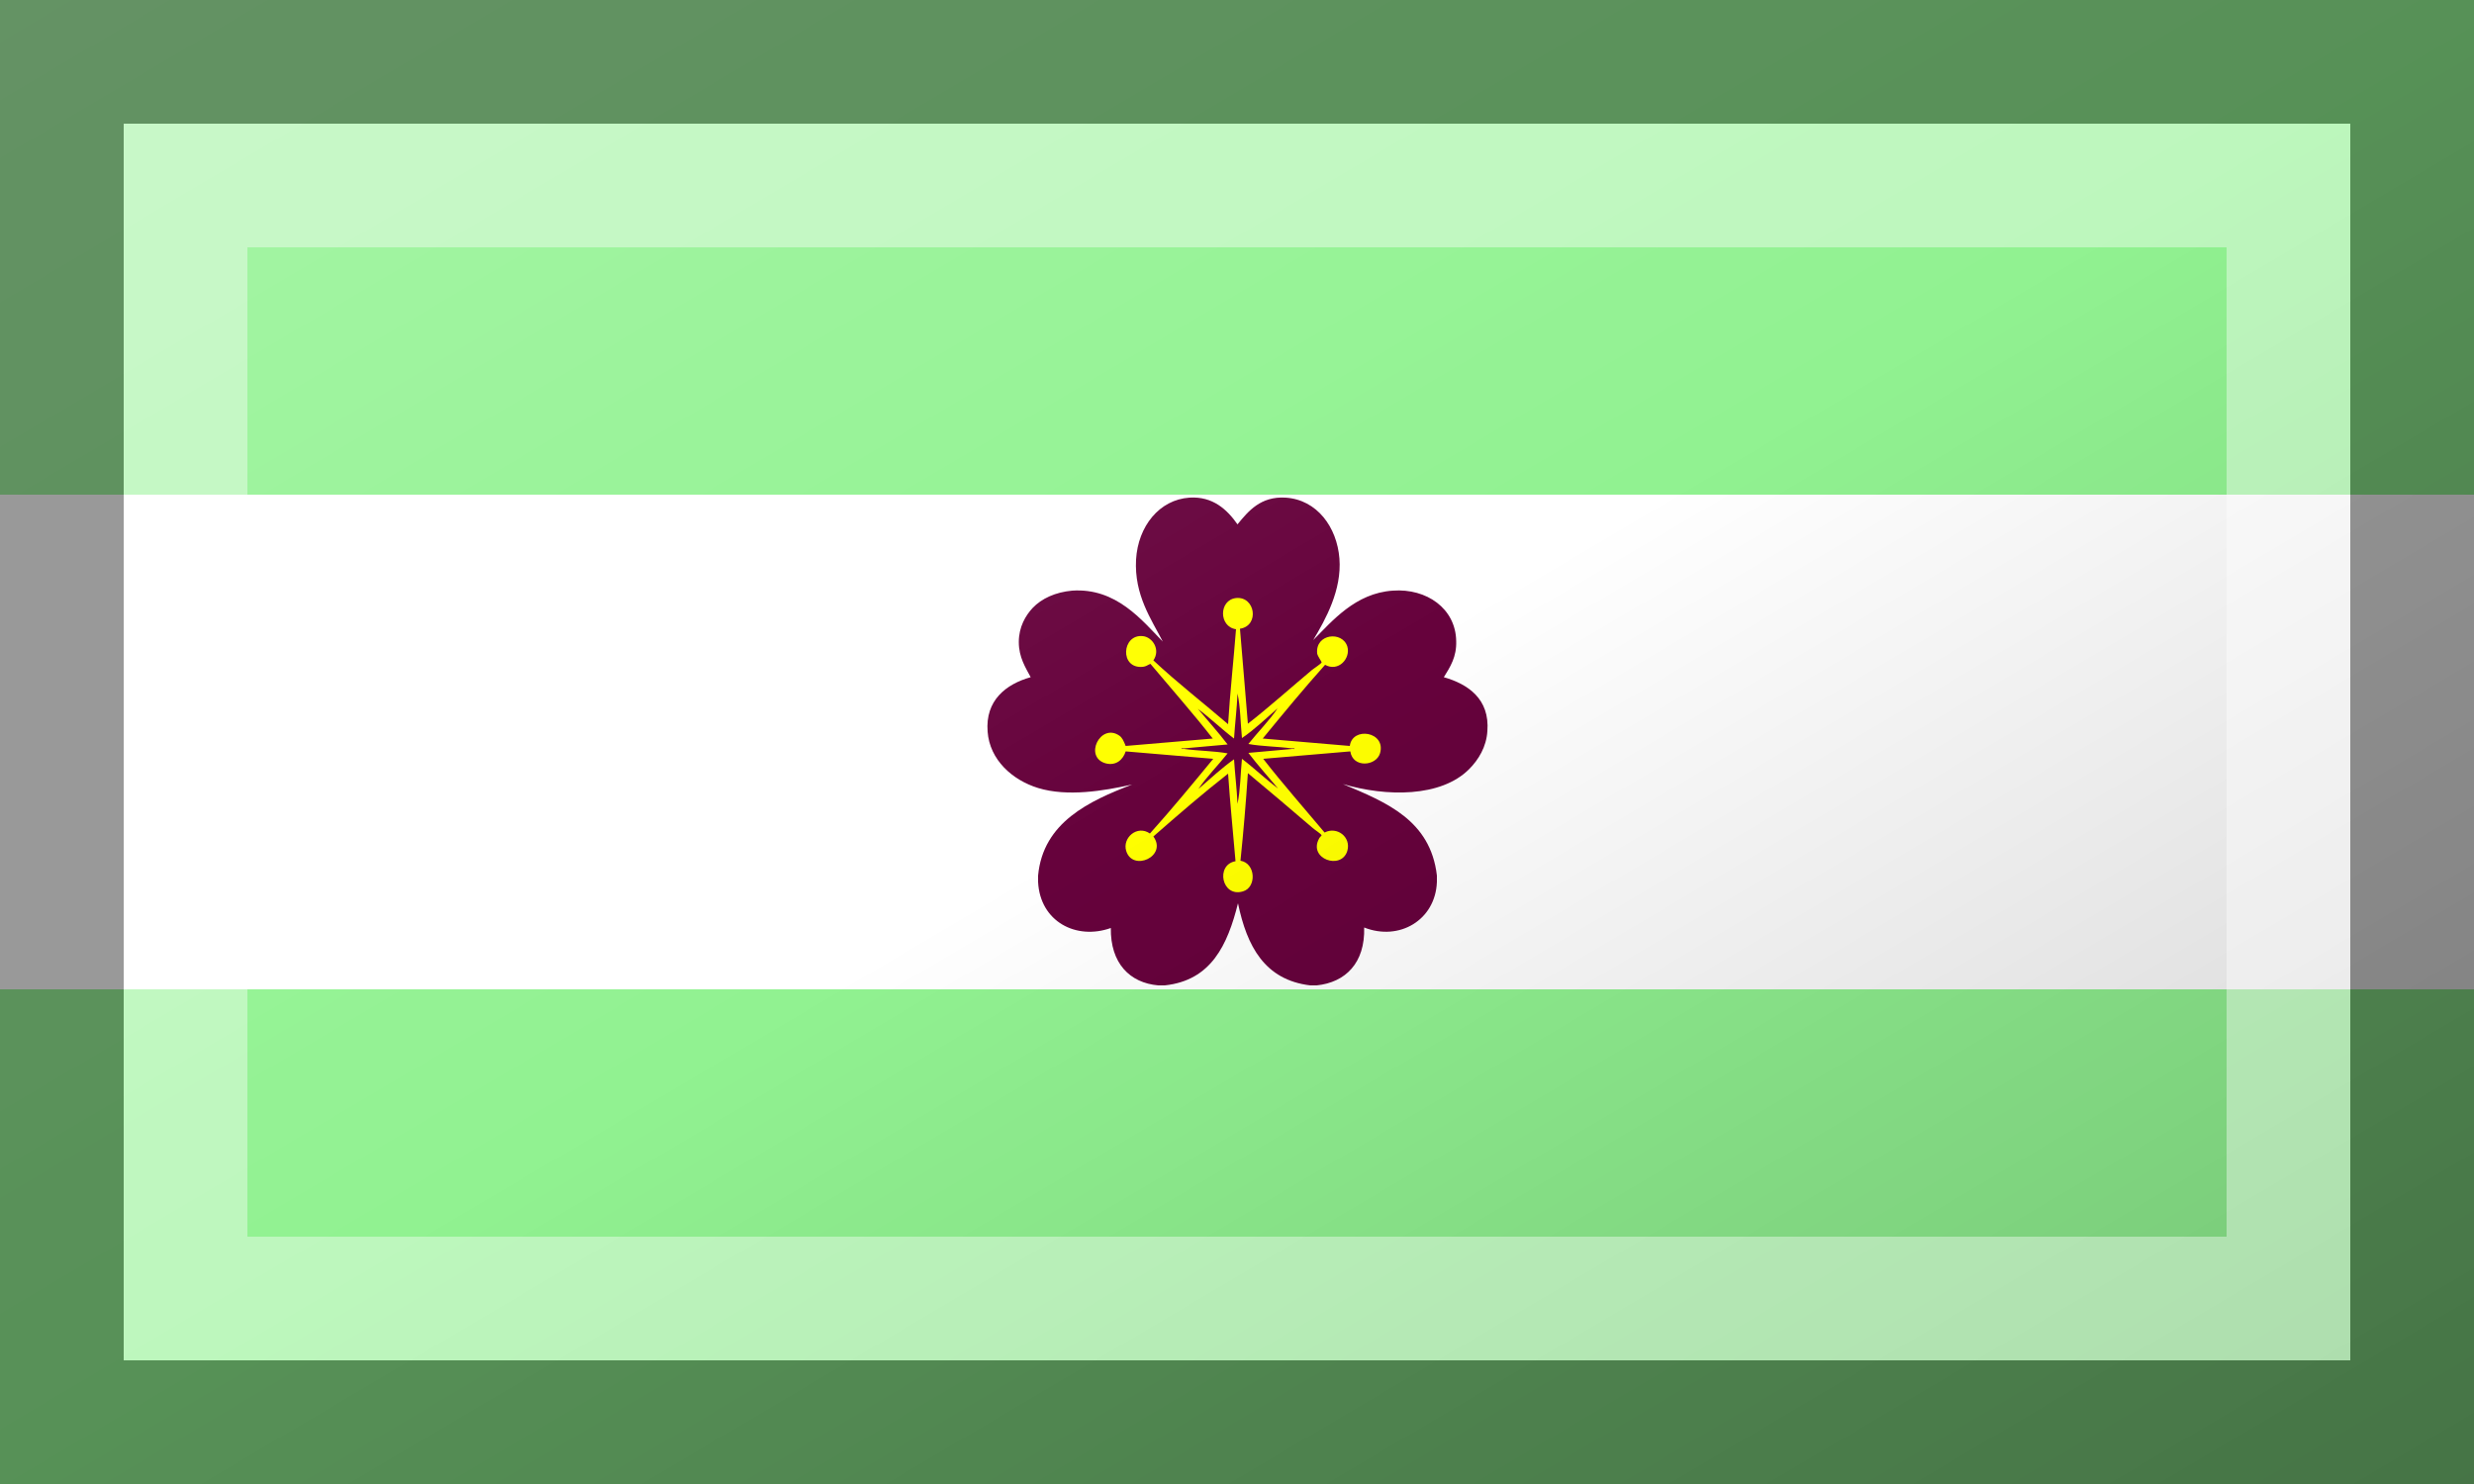 <?xml version="1.0"?>
<svg xmlns="http://www.w3.org/2000/svg" xmlns:xlink="http://www.w3.org/1999/xlink" version="1.1" width="600" height="360" viewBox="0 0 600 360">
<rect x="0" y="0" width="600" height="360" fill="#808080" stroke="none"/>
<!-- Generated by Kreative Vexillo v1.0 -->
<style>
.green{fill:rgb(145,242,145);}
.purple{fill:rgb(102,2,60);}
.white{fill:rgb(255,255,255);}
.yellow{fill:rgb(255,255,0);}
</style>
<defs>
<path id="myrtle1" d="M -0.402 0.27 C -0.392 0.162 -0.298 0.119 -0.212 0.086 C -0.27 0.099 -0.343 0.111 -0.402 0.093 C -0.454 0.077 -0.5 0.036 -0.504 -0.021 C -0.509 -0.084 -0.467 -0.117 -0.417 -0.131 C -0.427 -0.15 -0.441 -0.171 -0.441 -0.202 C -0.441 -0.233 -0.427 -0.256 -0.413 -0.271 C -0.395 -0.29 -0.367 -0.303 -0.333 -0.306 C -0.244 -0.312 -0.192 -0.246 -0.15 -0.203 C -0.173 -0.248 -0.208 -0.297 -0.204 -0.369 C -0.2 -0.436 -0.157 -0.49 -0.096 -0.494 C -0.049 -0.497 -0.02 -0.47 9.999946E-4 -0.44 C 0.023 -0.467 0.048 -0.497 0.098 -0.494 C 0.162 -0.49 0.202 -0.434 0.207 -0.371 C 0.212 -0.307 0.179 -0.248 0.154 -0.206 C 0.192 -0.244 0.239 -0.301 0.315 -0.306 C 0.383 -0.311 0.442 -0.27 0.443 -0.204 C 0.444 -0.172 0.431 -0.152 0.418 -0.131 C 0.467 -0.117 0.511 -0.087 0.506 -0.022 C 0.504 0.01 0.488 0.036 0.469 0.055 C 0.412 0.112 0.302 0.111 0.214 0.085 C 0.302 0.122 0.391 0.158 0.404 0.27 C 0.404 0.274 0.404 0.279 0.404 0.283 C 0.401 0.36 0.328 0.403 0.257 0.375 C 0.259 0.447 0.219 0.486 0.161 0.492 C 0.157 0.492 0.152 0.492 0.148 0.492 C 0.056 0.481 0.02 0.413 0.002 0.326 C -0.019 0.41 -0.052 0.482 -0.146 0.492 C -0.15 0.492 -0.155 0.492 -0.159 0.492 C -0.217 0.487 -0.256 0.447 -0.255 0.376 C -0.325 0.401 -0.398 0.363 -0.402 0.283 C -0.402 0.279 -0.402 0.274 -0.402 0.27 Z"/>
<path id="myrtle2" d="M 0.006 -0.229 C 0.011 -0.165 0.017 -0.102 0.022 -0.037 C 0.062 -0.068 0.109 -0.11 0.152 -0.146 C 0.156 -0.149 0.171 -0.159 0.171 -0.161 C 0.171 -0.163 0.163 -0.173 0.162 -0.179 C 0.158 -0.219 0.213 -0.225 0.223 -0.193 C 0.23 -0.169 0.205 -0.141 0.178 -0.156 C 0.135 -0.108 0.093 -0.057 0.052 -0.007 C 0.111 -0.002 0.169 0.003 0.228 0.008 C 0.233 -0.032 0.302 -0.021 0.289 0.023 C 0.281 0.049 0.234 0.053 0.229 0.019 C 0.17 0.024 0.111 0.029 0.053 0.034 C 0.091 0.083 0.136 0.134 0.177 0.183 C 0.202 0.17 0.231 0.192 0.223 0.22 C 0.211 0.26 0.143 0.236 0.166 0.195 C 0.166 0.194 0.171 0.189 0.171 0.189 C 0.171 0.186 0.156 0.177 0.152 0.173 C 0.11 0.137 0.063 0.097 0.022 0.063 C 0.018 0.123 0.013 0.182 0.007 0.24 C 0.038 0.245 0.04 0.294 0.012 0.302 C -0.031 0.315 -0.044 0.248 -0.003 0.241 C -0.008 0.182 -0.014 0.124 -0.018 0.064 C -0.068 0.103 -0.12 0.148 -0.169 0.191 C -0.14 0.231 -0.211 0.263 -0.224 0.22 C -0.232 0.194 -0.202 0.167 -0.176 0.185 C -0.132 0.136 -0.09 0.085 -0.048 0.034 C -0.107 0.029 -0.166 0.024 -0.225 0.019 C -0.23 0.035 -0.244 0.049 -0.266 0.043 C -0.31 0.03 -0.276 -0.039 -0.238 -0.013 C -0.232 -0.009 -0.229 -0.002 -0.225 0.008 C -0.166 0.003 -0.108 -0.002 -0.049 -0.007 C -0.088 -0.057 -0.133 -0.108 -0.175 -0.158 C -0.182 -0.155 -0.183 -0.153 -0.19 -0.152 C -0.238 -0.147 -0.233 -0.219 -0.19 -0.214 C -0.171 -0.212 -0.154 -0.187 -0.169 -0.165 C -0.121 -0.12 -0.068 -0.079 -0.018 -0.036 C -0.014 -0.101 -0.007 -0.164 -0.002 -0.228 C -0.037 -0.233 -0.037 -0.287 -0.002 -0.291 C 0.037 -0.295 0.046 -0.235 0.006 -0.229 Z M -0.019 0.005 C -0.048 0.008 -0.079 0.01 -0.108 0.013 C -0.115 0.012 -0.113 0.015 -0.107 0.014 C -0.079 0.018 -0.046 0.018 -0.019 0.023 C -0.038 0.047 -0.062 0.071 -0.078 0.095 C -0.055 0.075 -0.029 0.051 -0.006 0.035 C -0.004 0.066 -4.000049E-4 0.094 9.999955E-4 0.125 C 0.007 0.097 0.007 0.063 0.01 0.034 C 0.035 0.053 0.06 0.077 0.083 0.094 C 0.063 0.07 0.042 0.047 0.023 0.022 C 0.052 0.019 0.083 0.017 0.112 0.014 C 0.119 0.015 0.117 0.012 0.111 0.013 C 0.082 0.009 0.05 0.009 0.023 0.004 C 0.042 -0.02 0.066 -0.044 0.082 -0.068 C 0.059 -0.048 0.034 -0.024 0.01 -0.008 C 0.007 -0.038 0.007 -0.071 0.001 -0.098 C -2.9999425E-4 -0.067 -0.004 -0.038 -0.006 -0.007 C -0.031 -0.026 -0.056 -0.05 -0.079 -0.067 C -0.059 -0.043 -0.038 -0.02 -0.019 0.005 Z"/>
<linearGradient id="glaze" x1="0%" y1="0%" x2="100%" y2="100%">
<stop offset="0%" stop-color="rgb(255,255,255)" stop-opacity="0.2"/>
<stop offset="49.999%" stop-color="rgb(255,255,255)" stop-opacity="0.0"/>
<stop offset="50.001%" stop-color="rgb(0,0,0)" stop-opacity="0.0"/>
<stop offset="100%" stop-color="rgb(0,0,0)" stop-opacity="0.2"/>
</linearGradient>
</defs>
<g>
<g>
<rect x="0" y="0" width="600" height="120" class="green"/>
<rect x="0" y="120" width="600" height="120" class="white"/>
<rect x="0" y="240" width="600" height="120" class="green"/>
</g>
<use xlink:href="#myrtle1" transform="translate(300 180) scale(120 120) rotate(0)" class="purple"/>
<use xlink:href="#myrtle2" transform="translate(300 180) scale(120 120) rotate(0)" class="yellow"/>
</g>
<g>
<rect x="0" y="0" width="600" height="360" fill="url(#glaze)"/>
<path d="M 30 30 L 570 30 L 570 330 L 30 330 Z M 60 60 L 60 300 L 540 300 L 540 60 Z" fill="rgb(255,255,255)" opacity="0.4"/>
<path d="M 0 0 L 600 0 L 600 360 L 0 360 Z M 30 30 L 30 330 L 570 330 L 570 30 Z" fill="rgb(0,0,0)" opacity="0.4"/>
</g>
</svg>
